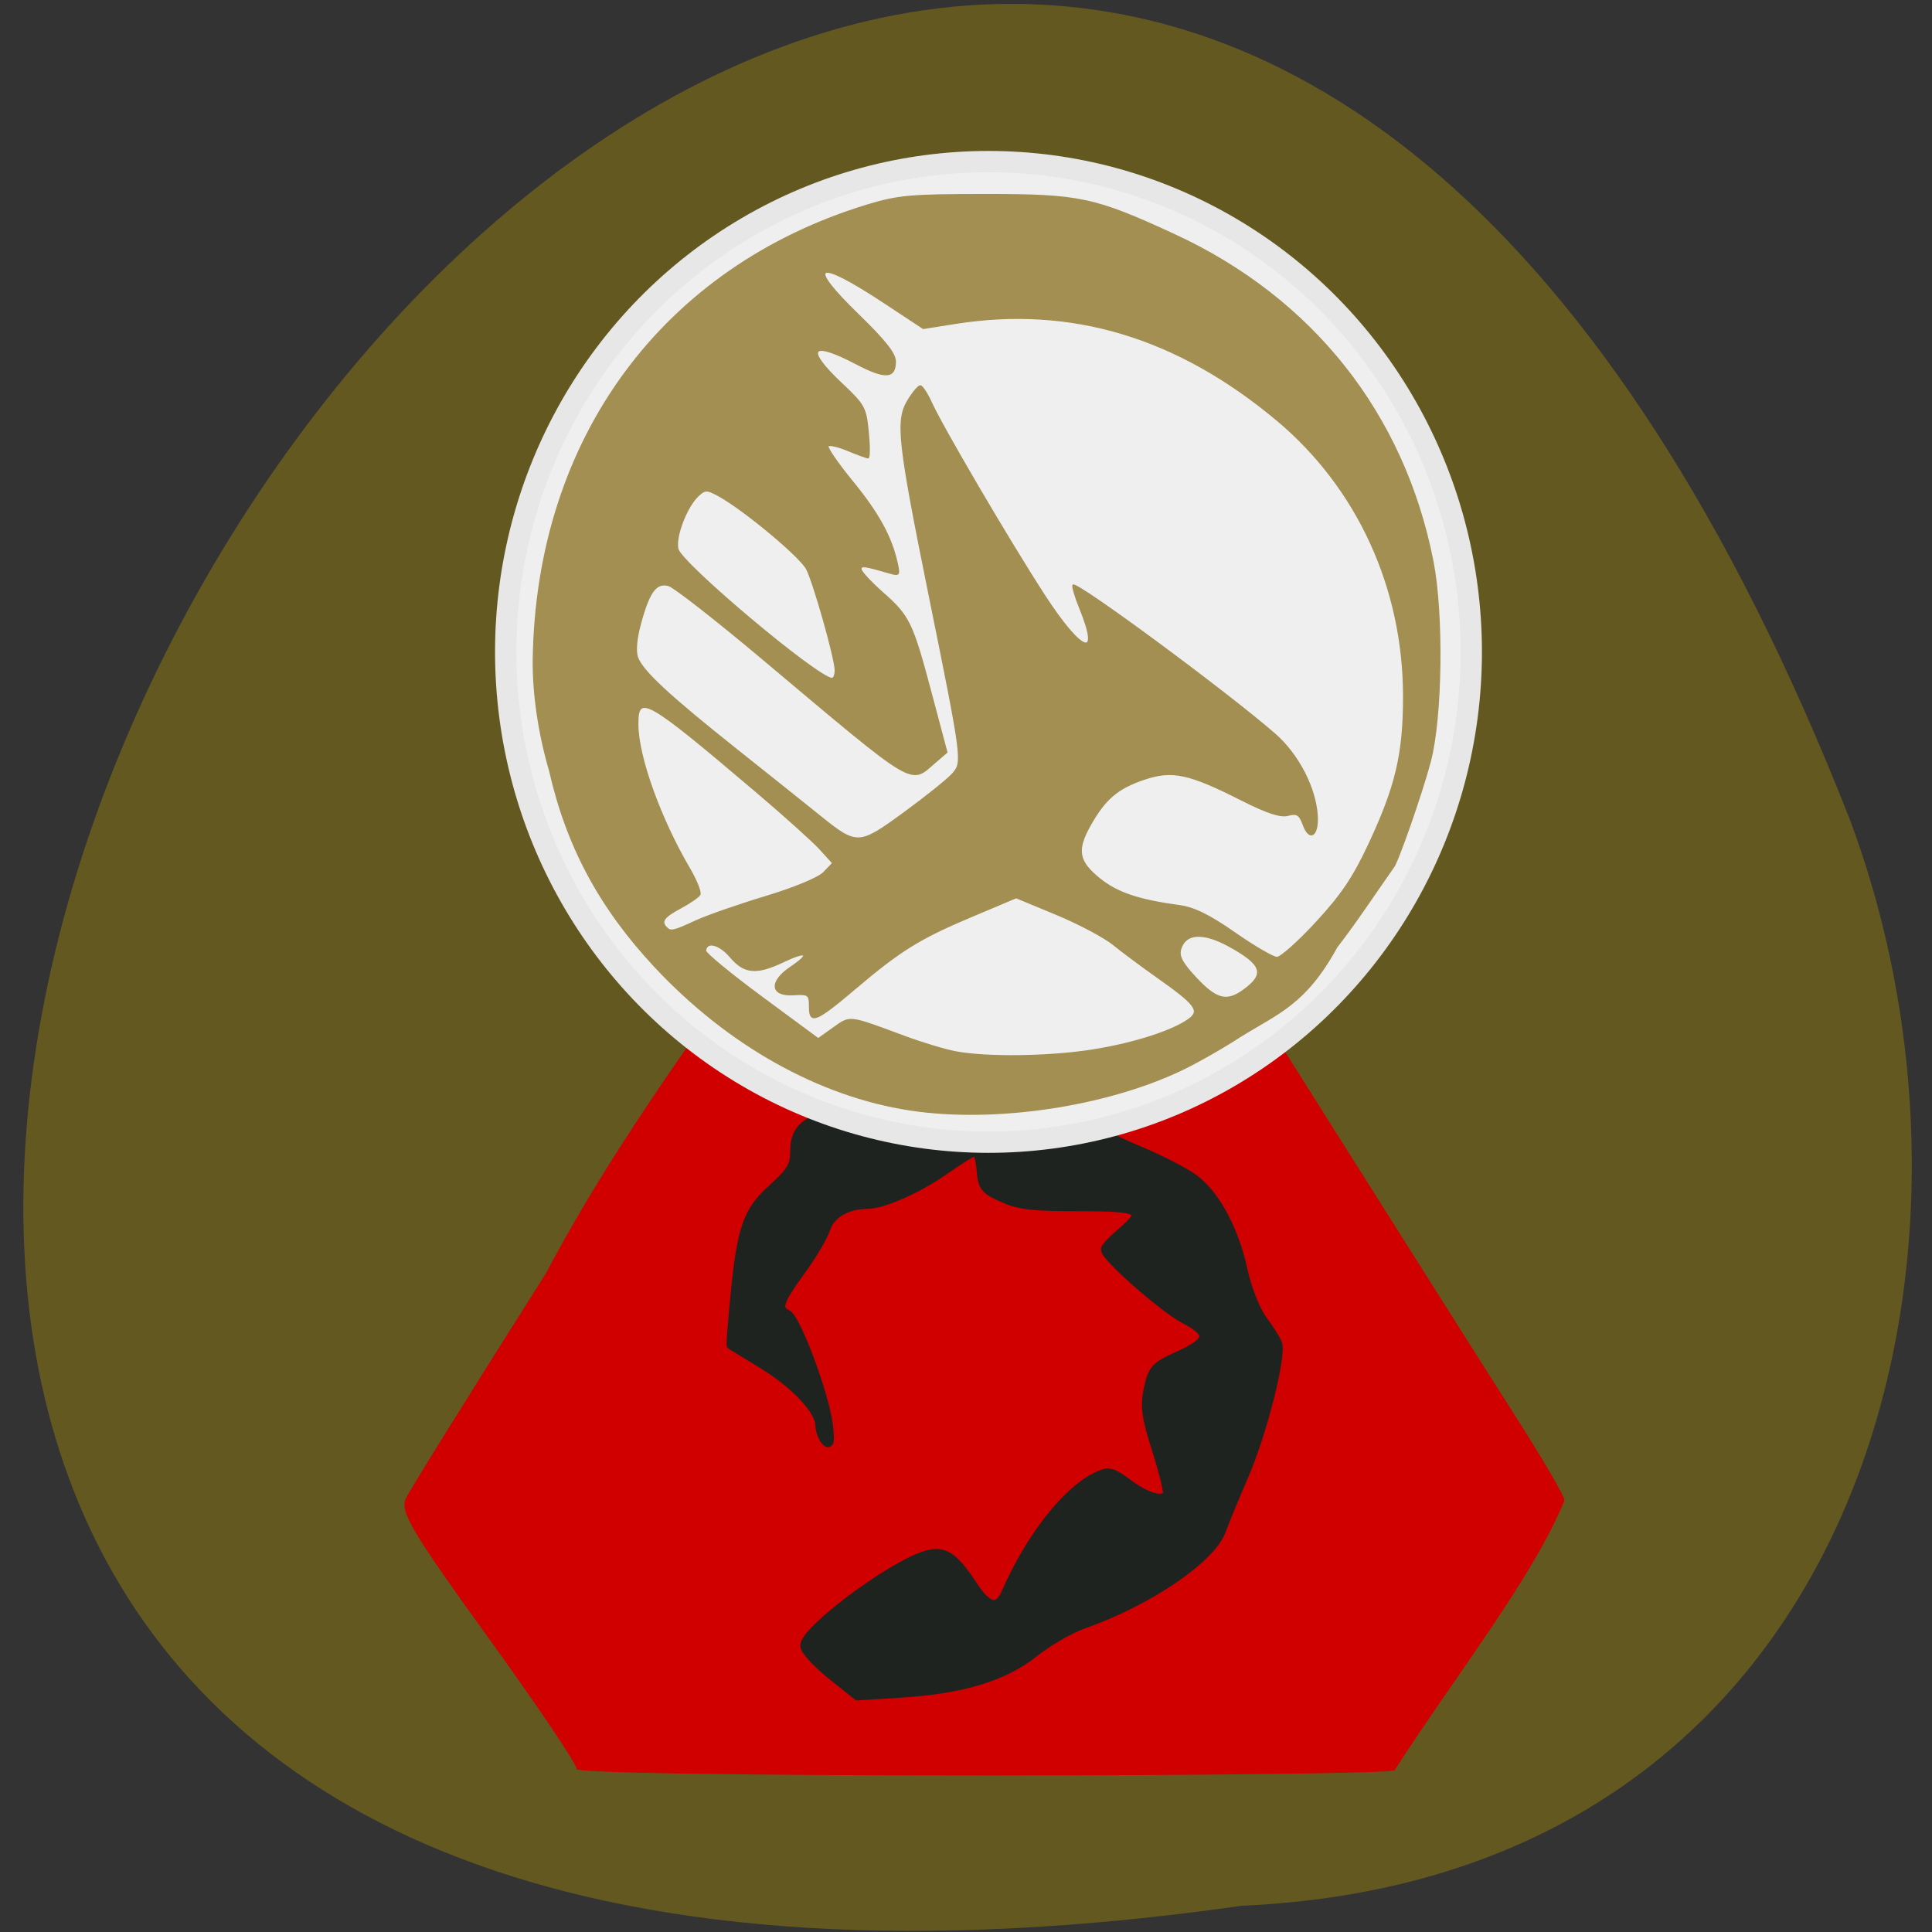 <svg xmlns="http://www.w3.org/2000/svg" viewBox="0 0 256 256"><rect x="0" y="0" width="256" height="256" fill="#333333" stroke="none"/><path d="m 164.57 252.52 c -346.16 49.26 -47.31 -469.42 80.48 -144.09 21.867 58.08 2.152 140.42 -80.48 144.09 z" fill="#635820" color="#000"/><path d="m 267.94 104.55 c 0.103 -0.376 -3.982 -6.609 -9.08 -13.85 -7.987 -11.348 -9.165 -13.388 -8.527 -14.774 0.407 -0.884 6.926 -11.625 14.488 -23.868 8.337 -16.272 21.05 -32.974 30.16 -46.41 h 15.954 h 15.954 l 1.46 2.415 c 3.857 6.382 31.734 51.706 36.29 59 2.844 4.554 5.171 8.64 5.171 9.08 -3.288 8.212 -11.02 18.19 -17.517 28.534 0.19 0.307 -18.754 0.557 -42.1 0.557 -25.486 0 -42.37 -0.273 -42.26 -0.684 z" fill="#d10000" transform="matrix(1.285 0 0 1.253 -267.9 103.4)"/><path d="m 110.15 221.89 c -1.917 -1.534 -3.486 -3.255 -3.486 -3.825 0 -2.037 11.32 -10.502 15.973 -11.945 2.414 -0.749 3.679 0.061 6.292 4.03 1.95 2.959 3.354 3.263 4.37 0.947 3.235 -7.375 8.04 -13.518 12.08 -15.441 1.556 -0.741 1.886 -0.659 4.211 1.045 2.442 1.79 4.458 2.337 5.117 1.388 0.176 -0.253 -0.456 -2.903 -1.404 -5.887 -1.435 -4.517 -1.621 -5.893 -1.111 -8.215 0.563 -2.563 0.881 -2.911 3.932 -4.299 4.311 -1.962 4.484 -3.03 0.798 -4.952 -2.737 -1.426 -10.424 -8.193 -10.424 -9.176 0 -0.246 0.896 -1.21 1.992 -2.143 3.643 -3.104 2.947 -3.556 -5.478 -3.549 -6.154 0.006 -7.937 -0.202 -10.125 -1.176 -2.4 -1.068 -2.675 -1.424 -2.86 -3.69 -0.112 -1.38 -0.447 -2.508 -0.743 -2.508 -0.296 0 -2.041 1.064 -3.877 2.363 -3.707 2.625 -8.346 4.69 -10.582 4.709 -2.642 0.023 -4.82 1.314 -5.41 3.207 -0.313 1 -1.808 3.527 -3.322 5.607 -2.972 4.083 -3.273 5.05 -1.8 5.786 1.205 0.6 4.969 10.728 5.44 14.641 0.263 2.185 0.172 2.722 -0.353 2.067 -0.39 -0.487 -0.713 -1.403 -0.718 -2.035 -0.017 -1.967 -3.246 -5.419 -7.526 -8.05 -2.257 -1.386 -4.158 -2.545 -4.224 -2.575 -0.066 -0.03 0.149 -2.84 0.478 -6.246 0.899 -9.305 1.639 -11.436 5.03 -14.494 2.422 -2.185 2.913 -3.01 2.913 -4.894 0 -4 2.373 -5.074 14.792 -6.693 13.845 -1.805 13.829 -1.806 20.397 1.638 3.104 1.628 7.884 3.901 10.623 5.05 2.739 1.15 5.935 2.809 7.104 3.688 2.815 2.117 5.31 6.789 6.44 12.06 0.505 2.358 1.644 5.274 2.532 6.481 0.887 1.206 1.797 2.636 2.023 3.178 0.637 1.531 -1.992 11.932 -4.438 17.559 -1.213 2.791 -2.557 6.05 -2.987 7.242 -1.343 3.725 -9.686 9.394 -18.238 12.391 -1.795 0.629 -4.74 2.325 -6.545 3.768 -3.991 3.191 -9.505 4.867 -17.715 5.384 l -5.688 0.358 l -3.486 -2.789 z" fill="#1f231f" stroke="#1f231f" stroke-width="1.252"/><ellipse cx="130.98" cy="86.38" rx="63.971" ry="64.965" fill="#efefef" stroke="#e7e7e7" stroke-width="2.826"/><path d="m 120.63 147.08 c -12.06 -1.824 -24.18 -8.613 -33.845 -18.971 -7.322 -7.843 -11.675 -15.951 -13.957 -25.991 -1.424 -4.838 -2.219 -10.168 -2.166 -14.746 0.446 -29.25 17.18 -51.982 44.35 -60.23 c 3.987 -1.21 5.717 -1.361 15.577 -1.362 12.493 -0.001 14.392 0.402 25.01 5.3 18.297 8.443 30.44 23.784 34.27 43.3 1.372 6.984 1.189 20.734 -0.353 26.542 -1.124 4.234 -4.393 13.589 -4.897 14.02 -2.445 3.471 -4.892 7.206 -7.481 10.544 -4.164 7.609 -7.787 8.742 -12.773 11.844 -2.279 1.489 -5.801 3.495 -7.826 4.458 -10.124 4.813 -24.787 6.974 -35.907 5.293 z m 24.22 -7.96 c 5.444 -0.86 10.725 -2.572 12.767 -4.137 1.417 -1.086 0.751 -1.945 -4.238 -5.465 -2.056 -1.451 -4.711 -3.427 -5.9 -4.391 -1.189 -0.964 -4.562 -2.749 -7.495 -3.966 l -5.333 -2.213 l -5.98 2.52 c -6.797 2.864 -9.388 4.469 -15.265 9.456 -5.284 4.484 -6.143 4.834 -6.143 2.503 0 -1.651 -0.124 -1.745 -2.133 -1.621 -3.03 0.186 -3.227 -1.721 -0.382 -3.639 2.708 -1.825 2.186 -2.221 -0.956 -0.727 -3.552 1.69 -5.16 1.55 -6.994 -0.609 -1.464 -1.722 -3.168 -2.167 -3.313 -0.864 -0.036 0.324 3.309 3.082 7.434 6.128 l 7.5 5.538 l 2.033 -1.448 c 2.24 -1.596 1.93 -1.633 9.324 1.115 2.346 0.872 5.418 1.802 6.826 2.068 4.176 0.786 12.418 0.675 18.247 -0.246 z m 19.88 -7.894 c 2.98 -2.138 2.571 -3.417 -1.873 -5.856 -3.425 -1.88 -5.77 -1.744 -6.41 0.371 -0.293 0.968 0.182 1.857 2.071 3.875 2.648 2.829 4.02 3.184 6.212 1.61 z m 9.689 -9.02 c 3.337 -3.613 4.898 -5.927 6.941 -10.288 3.616 -7.717 4.629 -12.02 4.626 -19.641 -0.005 -14.394 -6.109 -27.69 -16.823 -36.64 c -13.161 -10.993 -27.22 -15.219 -42.56 -12.788 l -4.266 0.676 l -5.119 -3.379 c -9.04 -5.969 -10.547 -5.327 -3.522 1.502 3.62 3.518 4.944 5.196 4.944 6.266 0 2.234 -1.335 2.308 -5.192 0.287 -6.03 -3.161 -6.857 -2.027 -1.908 2.629 2.998 2.82 3.189 3.17 3.508 6.411 0.186 1.885 0.179 3.428 -0.015 3.428 -0.194 0 -1.392 -0.436 -2.663 -0.969 -1.271 -0.533 -2.462 -0.81 -2.647 -0.616 -0.185 0.194 1.263 2.308 3.218 4.697 3.462 4.231 5.164 7.332 5.943 10.832 0.351 1.575 0.274 1.686 -0.927 1.337 -3.442 -1 -3.869 -1.059 -3.869 -0.529 0 0.312 1.282 1.701 2.849 3.087 3.565 3.152 3.955 3.963 6.477 13.448 l 2.055 7.729 l -1.566 1.348 c -3.387 2.914 -2.245 3.6 -22.897 -13.754 -6.101 -5.127 -11.681 -9.486 -12.401 -9.687 -1.654 -0.463 -2.58 0.785 -3.738 5.04 -0.545 2 -0.689 3.66 -0.39 4.484 0.658 1.813 4.148 5.057 13.12 12.191 4.224 3.359 9.175 7.313 11 8.786 4.979 4.01 5.18 4 11.303 -0.478 2.905 -2.126 5.76 -4.424 6.345 -5.105 1.332 -1.552 1.299 -1.807 -3.125 -23.651 -4.119 -20.341 -4.424 -23.13 -2.819 -25.794 0.642 -1.066 1.379 -1.938 1.639 -1.938 0.26 0 0.925 1.01 1.48 2.236 1.442 3.199 10.408 18.479 14.959 25.492 4.967 7.653 7.505 8.601 4.707 1.757 -0.634 -1.55 -1.038 -2.937 -0.899 -3.082 0.48 -0.503 20.341 14.156 26.744 19.738 3.084 2.69 5.387 7.135 5.607 10.821 0.162 2.721 -1.029 3.469 -1.862 1.17 -0.481 -1.325 -0.826 -1.537 -2 -1.228 -1.01 0.266 -2.774 -0.31 -6.106 -1.995 -7.084 -3.582 -9.251 -4.04 -12.987 -2.774 -3.536 1.202 -5.169 2.604 -7.153 6.139 -1.839 3.278 -1.557 4.774 1.332 7.081 2.316 1.849 5.118 2.785 10.538 3.524 1.924 0.262 3.975 1.273 7.328 3.612 2.56 1.787 5.068 3.248 5.573 3.248 0.505 0 2.855 -2.098 5.223 -4.661 z m -82.25 -0.163 c 1.478 -0.685 5.641 -2.139 9.252 -3.23 3.855 -1.165 7.05 -2.492 7.74 -3.216 l 1.175 -1.232 l -1.68 -1.853 c -0.924 -1.019 -4.752 -4.459 -8.506 -7.645 c -14.552 -12.347 -15.65 -12.971 -15.636 -8.882 c 0.015 4.268 2.957 12.466 6.863 19.12 0.93 1.584 1.539 3.138 1.353 3.452 -0.185 0.315 -1.344 1.11 -2.574 1.768 -2.19 1.171 -2.62 1.765 -1.857 2.564 0.566 0.593 0.937 0.512 3.87 -0.849 z m 18.504 -33.22 c 0 -1.513 -2.78 -11.383 -3.773 -13.397 -0.808 -1.638 -8.409 -7.965 -11.735 -9.768 -1.494 -0.81 -1.762 -0.804 -2.668 0.055 -1.543 1.464 -3.055 5.437 -2.675 7.03 0.464 1.936 18.565 17.14 20.424 17.15 0.235 0.002 0.427 -0.478 0.427 -1.066 z" fill="#a28f51" stroke="#a28f51" stroke-width="0.155"/></svg>